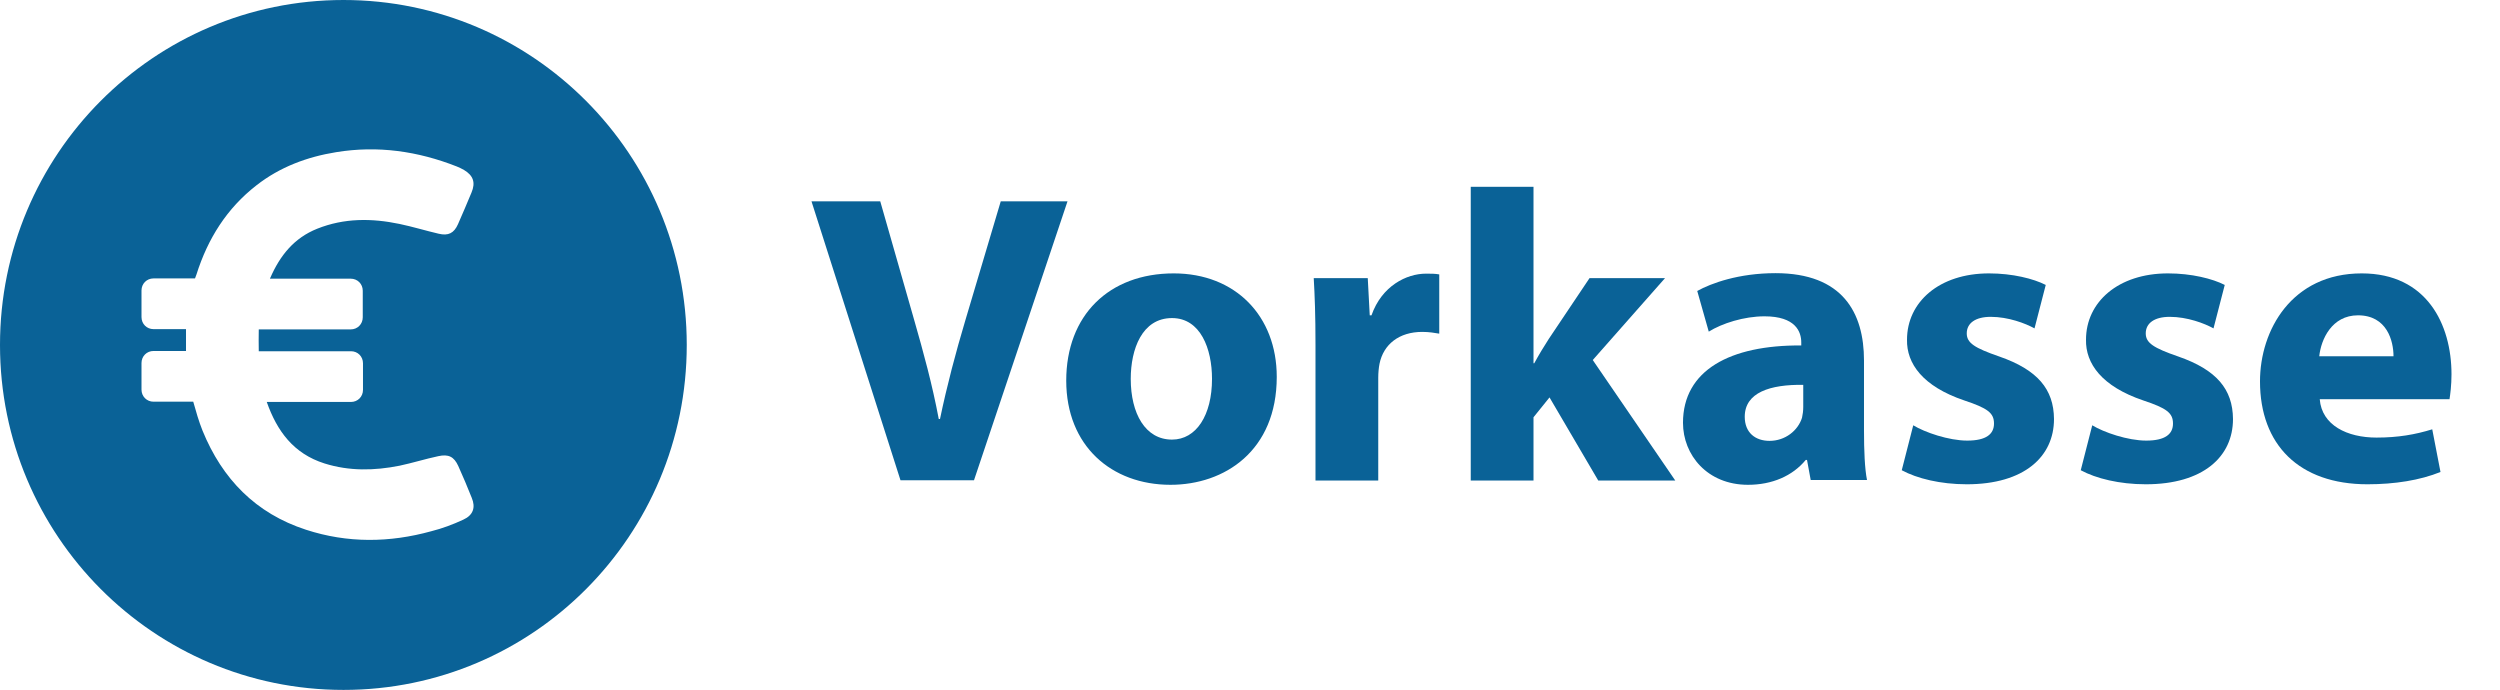 <svg width="87" height="24" viewBox="0 0 87 24" fill="none" xmlns="http://www.w3.org/2000/svg">
<path d="M11.954 0C5.351 0 0 5.373 0 12.004C0 18.636 5.351 24.009 11.954 24.009C18.557 24.009 23.899 18.636 23.899 12.004C23.899 5.373 18.548 0 11.954 0ZM16.121 18.085C15.764 18.251 15.39 18.391 15.008 18.487C13.555 18.889 12.093 18.906 10.649 18.435C8.9 17.867 7.734 16.67 7.047 14.984C6.917 14.66 6.821 14.32 6.725 13.979H5.342C5.107 13.979 4.924 13.795 4.924 13.559V12.633C4.924 12.398 5.107 12.214 5.342 12.214H6.473C6.473 11.961 6.473 11.716 6.473 11.454H5.342C5.107 11.454 4.924 11.271 4.924 11.035V10.108C4.924 9.873 5.107 9.689 5.342 9.689H6.786L6.838 9.549C7.23 8.309 7.891 7.252 8.926 6.448C9.744 5.81 10.684 5.46 11.701 5.295C13.146 5.059 14.538 5.26 15.895 5.793C15.982 5.827 16.069 5.871 16.147 5.915C16.469 6.107 16.556 6.352 16.408 6.701C16.252 7.068 16.104 7.435 15.938 7.802C15.799 8.116 15.599 8.213 15.268 8.134C14.816 8.029 14.364 7.889 13.903 7.793C12.937 7.592 11.98 7.584 11.04 7.959C10.231 8.282 9.744 8.894 9.405 9.672C9.396 9.68 9.396 9.689 9.396 9.698H12.206C12.441 9.698 12.624 9.881 12.624 10.117V11.043C12.624 11.279 12.441 11.463 12.206 11.463H9.005C8.996 11.707 9.005 11.961 9.005 12.223H12.215C12.45 12.223 12.632 12.406 12.632 12.642V13.568C12.632 13.804 12.45 13.988 12.215 13.988H9.283C9.64 15.001 10.214 15.787 11.293 16.128C12.154 16.399 13.024 16.381 13.903 16.207C14.355 16.111 14.799 15.971 15.251 15.875C15.608 15.796 15.799 15.892 15.947 16.215C16.112 16.582 16.269 16.949 16.417 17.325C16.556 17.657 16.469 17.928 16.121 18.085Z" fill="#0A6297"/>
<path d="M31.337 16.713L28.24 7.007H30.633L31.807 11.113C32.138 12.267 32.442 13.376 32.669 14.582H32.712C32.956 13.411 33.26 12.267 33.591 11.157L34.826 7.007H37.149L33.895 16.713H31.337Z" fill="#0A6297"/>
<path d="M44.431 13.114C44.431 15.691 42.613 16.871 40.733 16.871C38.68 16.871 37.105 15.517 37.105 13.245C37.105 10.973 38.593 9.514 40.846 9.514C42.995 9.514 44.431 11 44.431 13.114ZM39.35 13.184C39.35 14.389 39.855 15.298 40.786 15.298C41.63 15.298 42.178 14.451 42.178 13.184C42.178 12.135 41.777 11.069 40.786 11.069C39.742 11.069 39.35 12.153 39.35 13.184Z" fill="#0A6297"/>
<path d="M45.779 11.996C45.779 10.956 45.753 10.283 45.718 9.68H47.598L47.667 10.973H47.728C48.085 9.951 48.946 9.523 49.625 9.523C49.825 9.523 49.929 9.523 50.086 9.549V11.611C49.929 11.585 49.738 11.55 49.494 11.55C48.694 11.55 48.146 11.978 48.007 12.66C47.98 12.799 47.963 12.974 47.963 13.149V16.722H45.779V11.996Z" fill="#0A6297"/>
<path d="M53.366 12.642H53.392C53.548 12.354 53.722 12.066 53.897 11.795L55.315 9.68H57.942L55.428 12.529L58.299 16.722H55.619L53.923 13.83L53.366 14.521V16.722H51.182V6.5H53.366V12.642Z" fill="#0A6297"/>
<path d="M63.014 16.713L62.884 16.006H62.84C62.379 16.565 61.666 16.871 60.83 16.871C59.412 16.871 58.568 15.831 58.568 14.713C58.568 12.887 60.204 12.004 62.684 12.022V11.917C62.684 11.541 62.483 11.008 61.405 11.008C60.691 11.008 59.926 11.253 59.465 11.541L59.064 10.126C59.551 9.855 60.508 9.506 61.787 9.506C64.128 9.506 64.867 10.886 64.867 12.546V14.992C64.867 15.665 64.893 16.32 64.972 16.705H63.014V16.713ZM62.753 13.393C61.605 13.376 60.717 13.656 60.717 14.503C60.717 15.062 61.091 15.342 61.579 15.342C62.127 15.342 62.57 14.984 62.71 14.538C62.736 14.424 62.753 14.293 62.753 14.162V13.393Z" fill="#0A6297"/>
<path d="M66.581 14.8C66.981 15.045 67.817 15.333 68.46 15.333C69.121 15.333 69.391 15.106 69.391 14.739C69.391 14.372 69.174 14.206 68.356 13.935C66.912 13.446 66.346 12.651 66.364 11.821C66.364 10.51 67.486 9.514 69.217 9.514C70.035 9.514 70.766 9.698 71.192 9.916L70.801 11.428C70.487 11.253 69.887 11.026 69.278 11.026C68.747 11.026 68.443 11.244 68.443 11.602C68.443 11.934 68.713 12.109 69.574 12.406C70.905 12.869 71.471 13.542 71.479 14.582C71.479 15.892 70.444 16.853 68.443 16.853C67.529 16.853 66.712 16.652 66.181 16.364L66.581 14.8Z" fill="#0A6297"/>
<path d="M72.81 14.8C73.21 15.045 74.046 15.333 74.689 15.333C75.351 15.333 75.62 15.106 75.62 14.739C75.62 14.372 75.403 14.206 74.585 13.935C73.141 13.446 72.575 12.651 72.593 11.821C72.593 10.51 73.715 9.514 75.446 9.514C76.264 9.514 76.995 9.698 77.421 9.916L77.03 11.428C76.717 11.253 76.116 11.026 75.507 11.026C74.977 11.026 74.672 11.244 74.672 11.602C74.672 11.934 74.942 12.109 75.803 12.406C77.134 12.869 77.7 13.542 77.708 14.582C77.708 15.892 76.673 16.853 74.672 16.853C73.759 16.853 72.941 16.652 72.41 16.364L72.81 14.8Z" fill="#0A6297"/>
<path d="M80.727 13.892C80.797 14.8 81.684 15.228 82.702 15.228C83.45 15.228 84.051 15.123 84.642 14.94L84.929 16.425C84.216 16.713 83.337 16.853 82.389 16.853C80.005 16.853 78.648 15.473 78.648 13.271C78.648 11.489 79.753 9.514 82.189 9.514C84.451 9.514 85.312 11.288 85.312 13.027C85.312 13.402 85.269 13.734 85.243 13.892H80.727ZM83.294 12.398C83.294 11.865 83.068 10.973 82.058 10.973C81.145 10.973 80.771 11.812 80.71 12.398H83.294Z" fill="#0A6297"/>
</svg>
